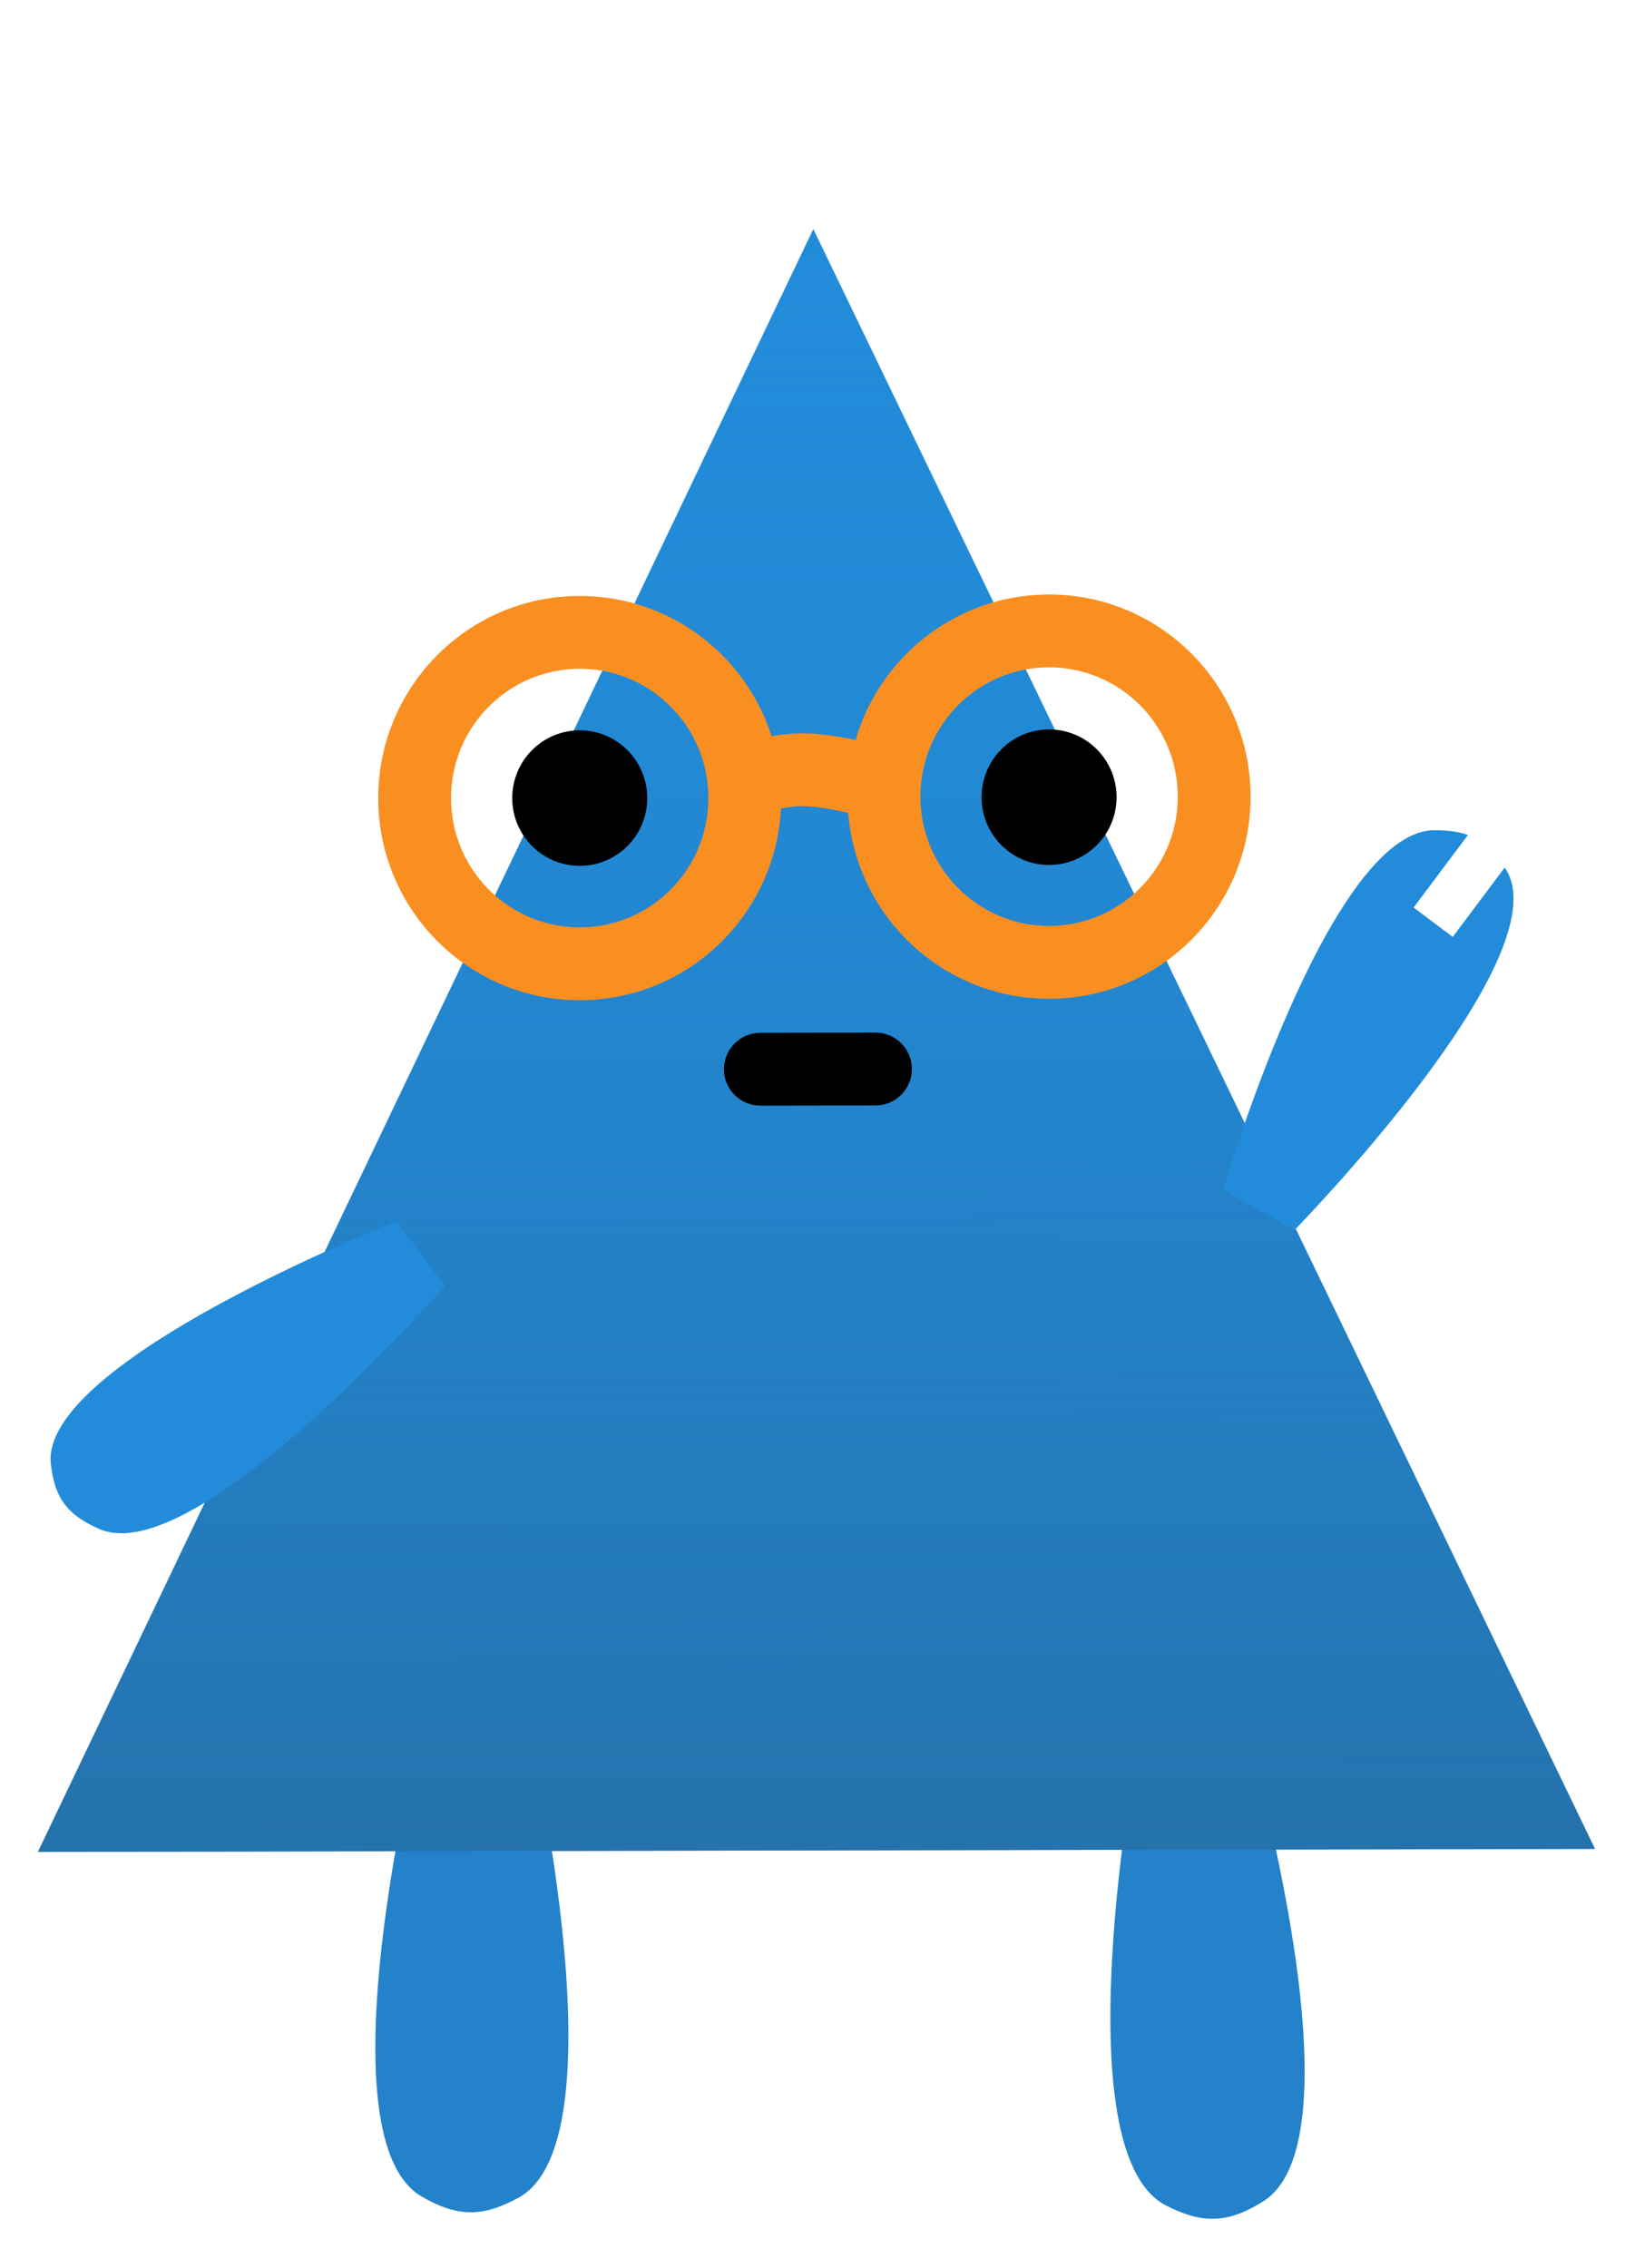 <svg width="200" height="279" viewBox="0 0 200 279" fill="none" xmlns="http://www.w3.org/2000/svg">
<g filter="url(#filter0_d_936_9547)">
<path d="M157.47 266.844C153.163 269.535 150.071 269.67 145.533 267.364C131.921 260.447 142.739 206.67 142.739 206.67L154.676 206.15C154.676 206.15 170.392 258.771 157.47 266.844Z" fill="#2382C9"/>
</g>
<g filter="url(#filter1_d_936_9547)">
<path d="M65.855 266.367C61.403 268.825 58.308 268.796 53.907 266.253C40.704 258.624 54.528 205.501 54.528 205.501L66.476 205.615C66.476 205.615 79.212 258.991 65.855 266.367Z" fill="#2382C9"/>
</g>
<path d="M100.102 28.184L196.303 227.478L4.67 227.847L100.102 28.184Z" fill="#228CDA"/>
<path d="M100.102 28.184L196.303 227.478L4.67 227.847L100.102 28.184Z" fill="url(#paint0_linear_936_9547)"/>
<path fill-rule="evenodd" clip-rule="evenodd" d="M71.321 82.282C62.588 82.299 55.496 89.421 55.513 98.223C55.53 107.024 62.65 114.119 71.382 114.102C80.115 114.085 87.207 106.963 87.19 98.162C87.173 89.36 80.053 82.266 71.321 82.282ZM46.552 98.24C46.525 84.519 57.592 73.348 71.303 73.321C85.014 73.295 96.124 84.424 96.151 98.144C96.177 111.865 85.11 123.037 71.399 123.063C57.688 123.09 46.578 111.961 46.552 98.24Z" fill="#FA8F21"/>
<path fill-rule="evenodd" clip-rule="evenodd" d="M129.086 82.105C120.354 82.121 113.262 89.243 113.278 98.045C113.295 106.847 120.415 113.941 129.148 113.924C137.88 113.908 144.972 106.786 144.955 97.984C144.938 89.182 137.819 82.088 129.086 82.105ZM104.317 98.062C104.291 84.341 115.358 73.17 129.069 73.144C142.78 73.117 153.89 84.246 153.916 97.967C153.943 111.688 142.876 122.859 129.165 122.885C115.454 122.912 104.344 111.783 104.317 98.062Z" fill="#FA8F21"/>
<path fill-rule="evenodd" clip-rule="evenodd" d="M104.161 99.957C102.142 99.502 99.998 99.154 98.521 99.188C97.204 99.219 95.298 99.582 93.509 100.024C92.66 100.234 91.914 100.442 91.381 100.597C91.116 100.674 90.907 100.737 90.767 100.78C90.697 100.802 90.645 100.818 90.612 100.829L90.578 100.839L90.573 100.841C90.573 100.841 90.574 100.841 89.204 96.575C87.835 92.308 87.836 92.308 87.836 92.308L87.845 92.305L87.863 92.299L87.923 92.28C87.973 92.265 88.044 92.243 88.133 92.215C88.311 92.161 88.563 92.084 88.874 91.994C89.496 91.812 90.365 91.57 91.36 91.324C93.26 90.855 95.96 90.285 98.311 90.23C100.947 90.168 103.991 90.733 106.132 91.216C107.254 91.469 108.234 91.724 108.936 91.917C109.288 92.014 109.572 92.095 109.773 92.154C109.873 92.183 109.952 92.207 110.009 92.224L110.076 92.244L110.097 92.25L110.107 92.254C110.108 92.254 110.108 92.254 108.792 96.537C107.476 100.82 107.477 100.82 107.477 100.82L107.472 100.818L107.433 100.806C107.395 100.795 107.336 100.778 107.257 100.755C107.099 100.708 106.862 100.64 106.563 100.558C105.961 100.393 105.118 100.173 104.161 99.957Z" fill="#FA8F21"/>
<path d="M79.662 98.176C79.671 102.781 75.958 106.521 71.369 106.53C66.78 106.539 63.052 102.813 63.043 98.208C63.035 93.602 66.748 89.862 71.337 89.853C75.926 89.844 79.653 93.57 79.662 98.176Z" fill="black"/>
<path d="M137.426 98.066C137.434 102.671 133.721 106.412 129.132 106.421C124.543 106.43 120.816 102.703 120.807 98.098C120.798 93.493 124.511 89.753 129.1 89.744C133.689 89.735 137.417 93.461 137.426 98.066Z" fill="black"/>
<path fill-rule="evenodd" clip-rule="evenodd" d="M89.1 131.561C89.096 129.086 91.098 127.076 93.572 127.071L107.744 127.044C110.219 127.039 112.229 129.041 112.233 131.516C112.238 133.99 110.236 136 107.762 136.005L93.59 136.032C91.115 136.037 89.105 134.035 89.1 131.561Z" fill="black"/>
<g filter="url(#filter2_d_936_9547)">
<path d="M178.558 98.142C182.904 98.137 185.192 99.408 187.393 103.048C193.997 113.967 161.35 147.311 161.35 147.311L152.515 142.405C152.515 142.405 165.522 98.155 178.558 98.142Z" fill="#228CDA"/>
</g>
<g filter="url(#filter3_d_936_9547)">
<path d="M14.217 184.114C10.258 182.374 8.714 180.298 8.257 176.1C6.885 163.506 50.791 146.237 50.791 146.237L56.751 154.251C56.751 154.251 26.094 189.332 14.217 184.114Z" fill="#228CDA"/>
</g>
<path d="M186.064 95.543L190.882 99.155L178.799 115.27L173.981 111.658L186.064 95.543Z" fill="white"/>
<defs>
<filter id="filter0_d_936_9547" x="130.662" y="204.15" width="35.906" height="74.836" filterUnits="userSpaceOnUse" color-interpolation-filters="sRGB">
<feFlood flood-opacity="0" result="BackgroundImageFix"/>
<feColorMatrix in="SourceAlpha" type="matrix" values="0 0 0 0 0 0 0 0 0 0 0 0 0 0 0 0 0 0 127 0" result="hardAlpha"/>
<feOffset dx="-2" dy="4"/>
<feGaussianBlur stdDeviation="3"/>
<feComposite in2="hardAlpha" operator="out"/>
<feColorMatrix type="matrix" values="0 0 0 0 0 0 0 0 0 0 0 0 0 0 0 0 0 0 0.25 0"/>
<feBlend mode="normal" in2="BackgroundImageFix" result="effect1_dropShadow_936_9547"/>
<feBlend mode="normal" in="SourceGraphic" in2="effect1_dropShadow_936_9547" result="shape"/>
</filter>
<filter id="filter1_d_936_9547" x="40.195" y="203.502" width="35.762" height="74.684" filterUnits="userSpaceOnUse" color-interpolation-filters="sRGB">
<feFlood flood-opacity="0" result="BackgroundImageFix"/>
<feColorMatrix in="SourceAlpha" type="matrix" values="0 0 0 0 0 0 0 0 0 0 0 0 0 0 0 0 0 0 127 0" result="hardAlpha"/>
<feOffset dx="-2" dy="4"/>
<feGaussianBlur stdDeviation="3"/>
<feComposite in2="hardAlpha" operator="out"/>
<feColorMatrix type="matrix" values="0 0 0 0 0 0 0 0 0 0 0 0 0 0 0 0 0 0 0.25 0"/>
<feBlend mode="normal" in2="BackgroundImageFix" result="effect1_dropShadow_936_9547"/>
<feBlend mode="normal" in="SourceGraphic" in2="effect1_dropShadow_936_9547" result="shape"/>
</filter>
<filter id="filter2_d_936_9547" x="144.516" y="96.141" width="47.76" height="61.17" filterUnits="userSpaceOnUse" color-interpolation-filters="sRGB">
<feFlood flood-opacity="0" result="BackgroundImageFix"/>
<feColorMatrix in="SourceAlpha" type="matrix" values="0 0 0 0 0 0 0 0 0 0 0 0 0 0 0 0 0 0 127 0" result="hardAlpha"/>
<feOffset dx="-2" dy="4"/>
<feGaussianBlur stdDeviation="3"/>
<feComposite in2="hardAlpha" operator="out"/>
<feColorMatrix type="matrix" values="0 0 0 0 0 0 0 0 0 0 0 0 0 0 0 0 0 0 0.25 0"/>
<feBlend mode="normal" in2="BackgroundImageFix" result="effect1_dropShadow_936_9547"/>
<feBlend mode="normal" in="SourceGraphic" in2="effect1_dropShadow_936_9547" result="shape"/>
</filter>
<filter id="filter3_d_936_9547" x="0.225" y="144.238" width="60.527" height="50.404" filterUnits="userSpaceOnUse" color-interpolation-filters="sRGB">
<feFlood flood-opacity="0" result="BackgroundImageFix"/>
<feColorMatrix in="SourceAlpha" type="matrix" values="0 0 0 0 0 0 0 0 0 0 0 0 0 0 0 0 0 0 127 0" result="hardAlpha"/>
<feOffset dx="-2" dy="4"/>
<feGaussianBlur stdDeviation="3"/>
<feComposite in2="hardAlpha" operator="out"/>
<feColorMatrix type="matrix" values="0 0 0 0 0 0 0 0 0 0 0 0 0 0 0 0 0 0 0.25 0"/>
<feBlend mode="normal" in2="BackgroundImageFix" result="effect1_dropShadow_936_9547"/>
<feBlend mode="normal" in="SourceGraphic" in2="effect1_dropShadow_936_9547" result="shape"/>
</filter>
<linearGradient id="paint0_linear_936_9547" x1="100.102" y1="28.184" x2="100.486" y2="227.662" gradientUnits="userSpaceOnUse">
<stop stop-color="#2189D6" stop-opacity="0"/>
<stop offset="1" stop-color="#266798" stop-opacity="0.7"/>
</linearGradient>
</defs>
</svg>
